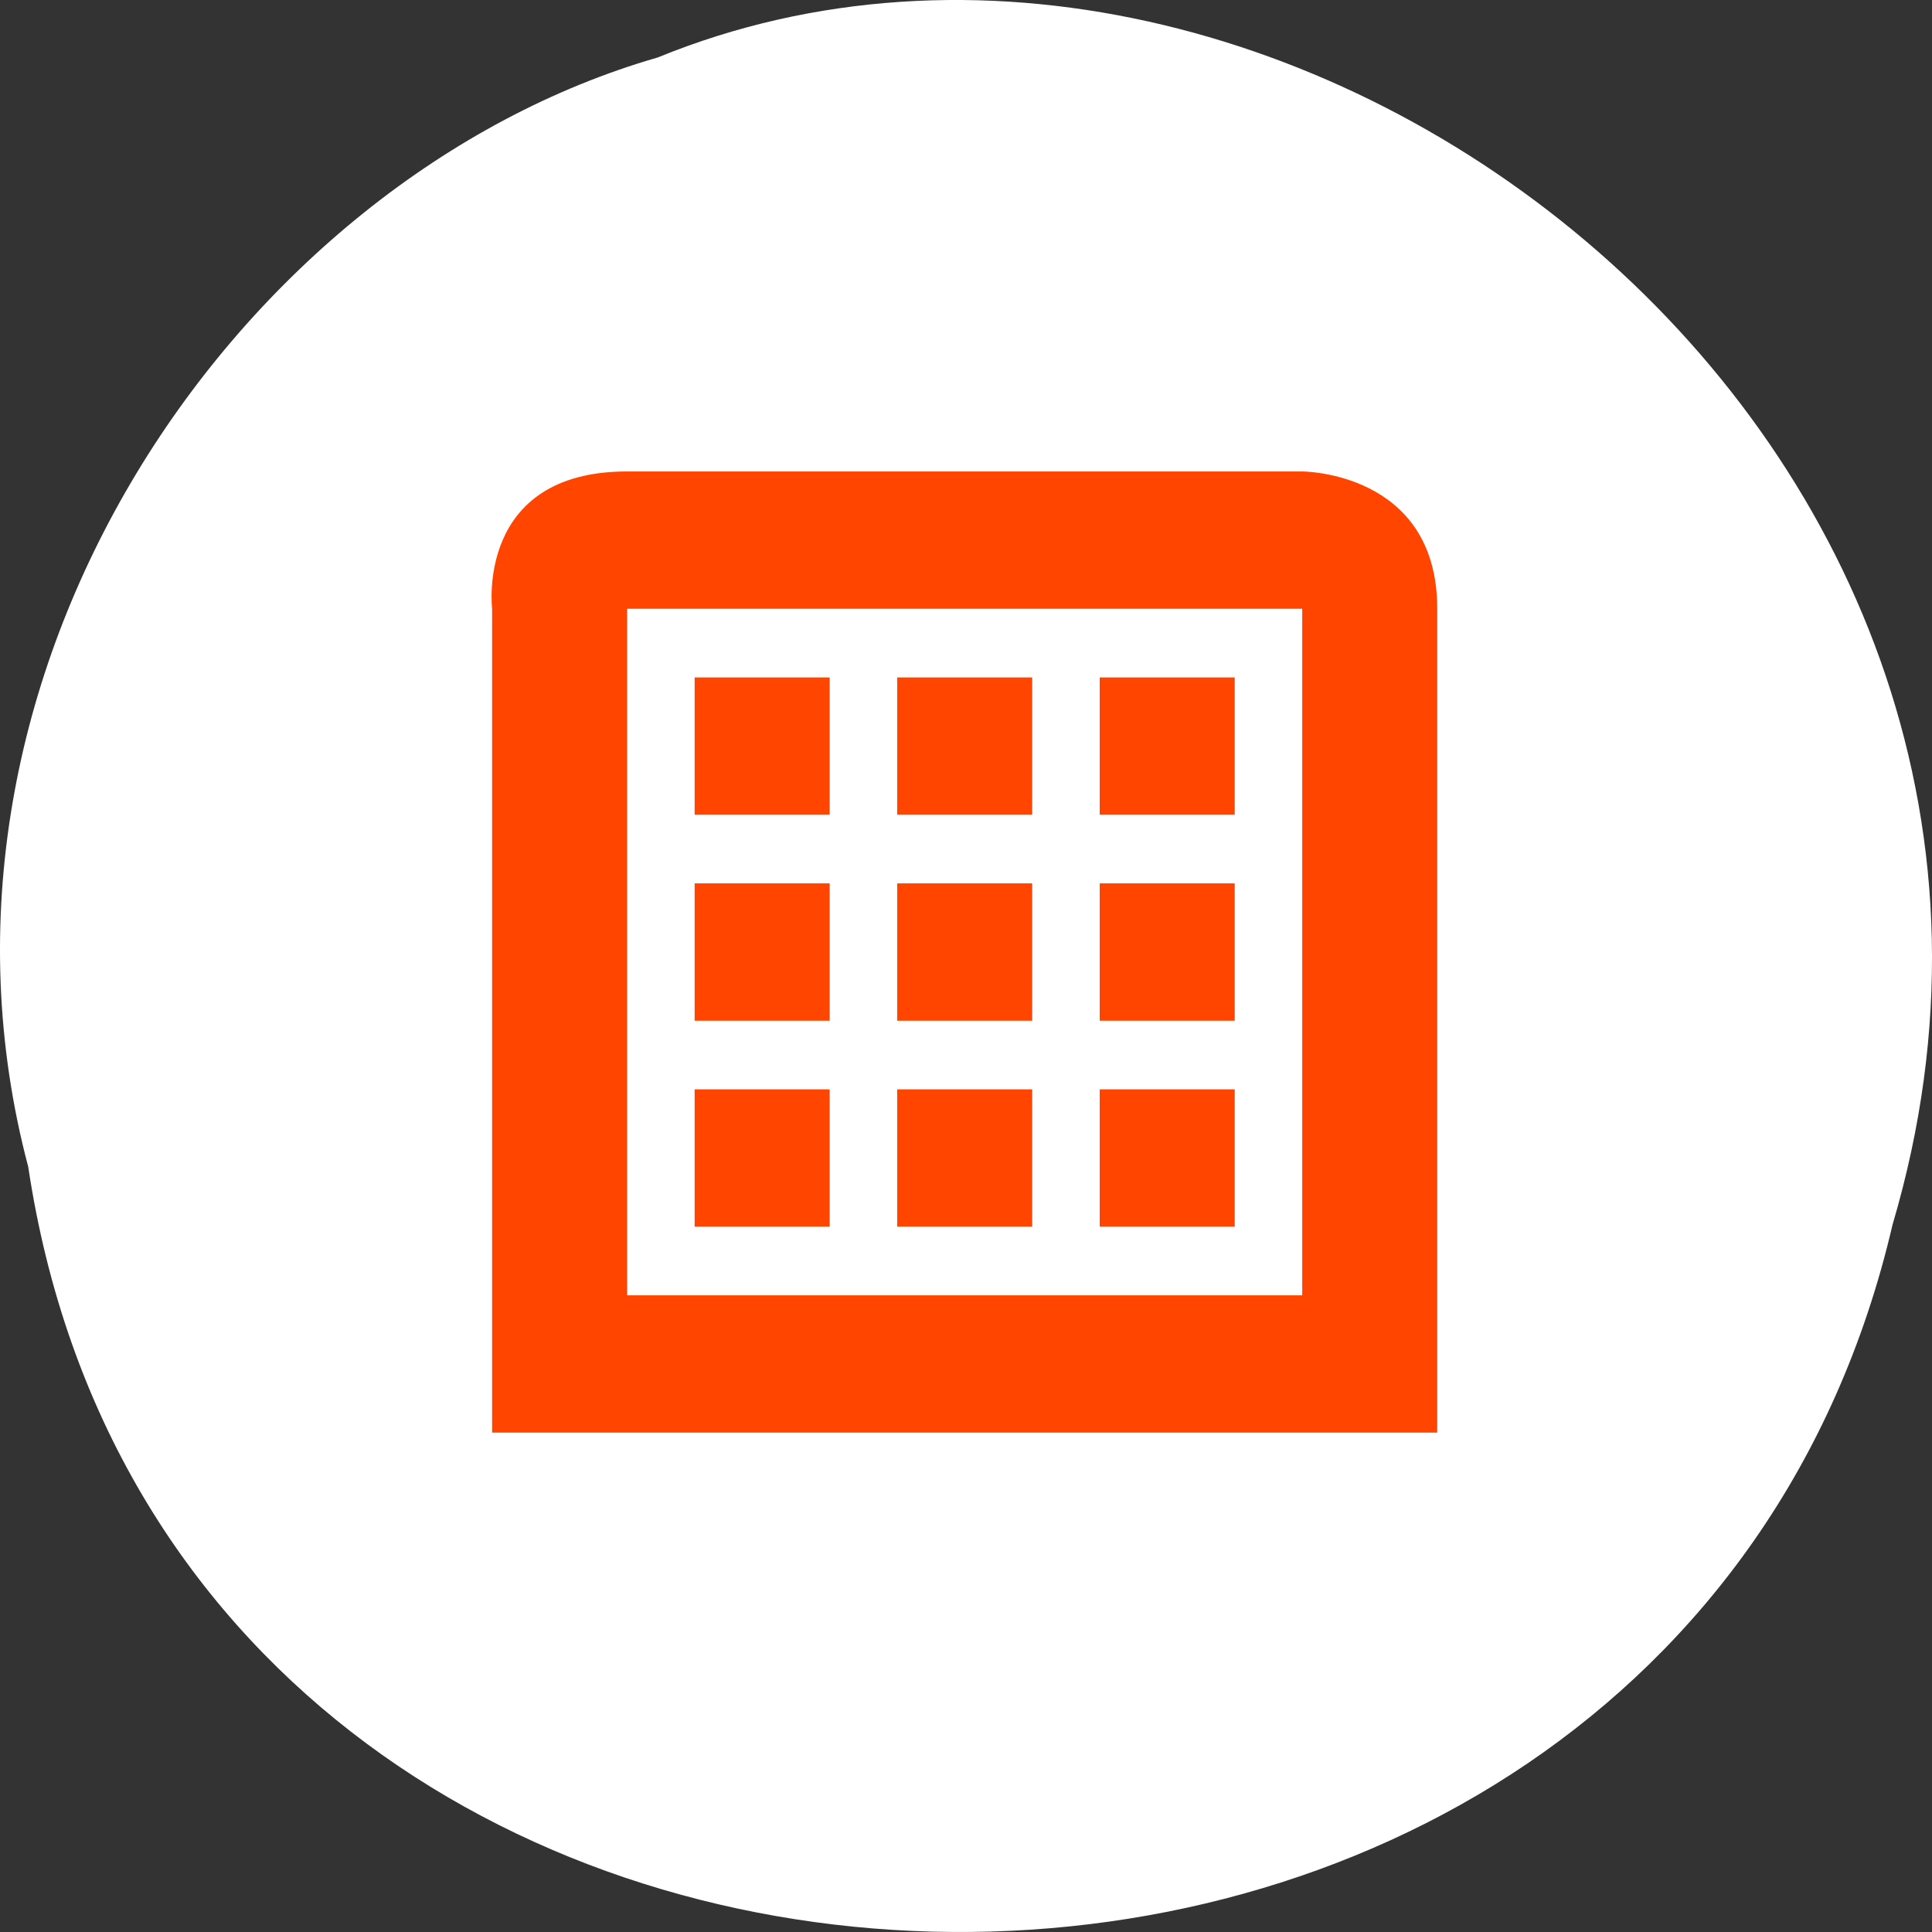<svg xmlns="http://www.w3.org/2000/svg" viewBox="0 0 256 256"><rect x="0" y="0" width="256" height="256" fill="#333333" stroke="none"/><path d="m 3.74 950.97 c 19.829 131.87 217.21 135.83 247.04 7.636 30.702 -103.78 -80.47 -188.63 -163.63 -154.63 -55.684 16.07 -100.67 81.83 -83.41 146.99 z" transform="translate(0 -796.36)" style="fill:#fff;color:#000"/><path d="m 83.099,62.47 c -20.127,0 -17.891,18.194 -17.891,18.194 V 189.831 H 190.442 V 180.734 80.665 c 0,-18.194 -17.891,-18.194 -17.891,-18.194 H 83.099 z m 0,18.194 h 89.453 v 75.616 7.678 7.678 H 83.099 l -9e-4,-7.678 V 148.893 80.665 z m 8.945,9.097 V 107.956 H 109.935 V 89.762 H 92.044 z m 26.837,0 v 18.194 h 17.891 V 89.762 h -17.891 z m 26.836,0 v 18.194 h 17.891 V 89.762 H 145.717 z M 92.044,117.053 v 18.194 H 109.935 V 117.053 H 92.044 z m 26.837,0 v 18.194 h 17.891 v -18.194 h -17.891 z m 26.836,0 v 18.194 h 17.891 v -18.194 h -17.891 z m -53.673,27.292 v 18.194 H 109.935 V 144.345 H 92.044 z m 26.837,0 v 18.194 h 17.891 v -18.194 h -17.891 z m 26.836,0 v 18.194 h 17.891 v -18.194 h -17.891 z" style="fill:#ff4500;color:#fff"/></svg>